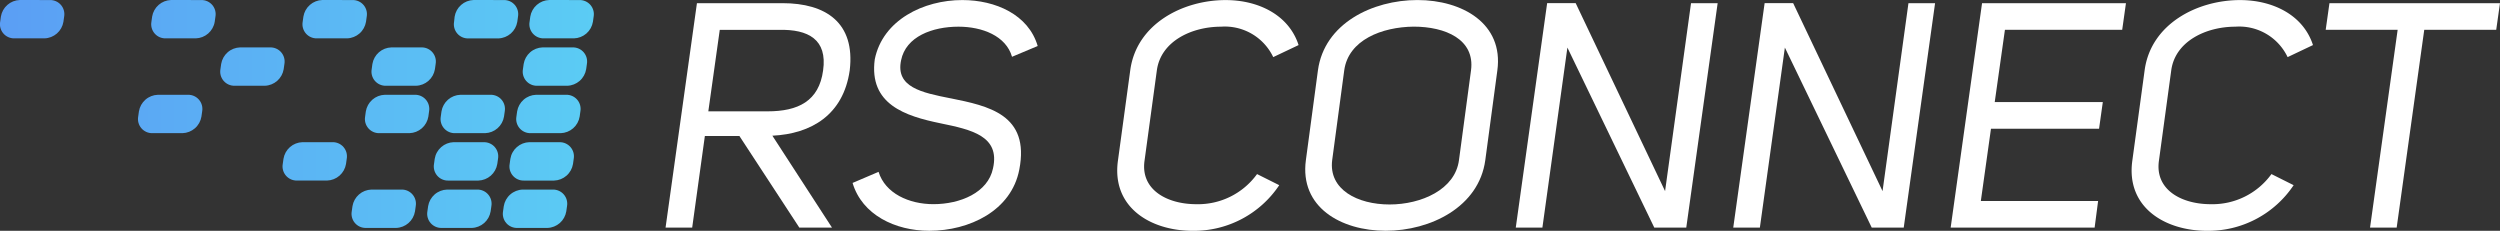 <svg id="RS_Logo_blue_and_white" data-name="RS Logo blue and white" xmlns="http://www.w3.org/2000/svg" xmlns:xlink="http://www.w3.org/1999/xlink" width="200" height="18.462" viewBox="0 0 200 18.462">
  <rect x="0" y="0" width="200" height="18.462" fill="#333333" stroke="none"/>
  <defs>
    <clipPath id="clip-path">
      <path id="Path_10" data-name="Path 10" d="M41.385,27.52a1.584,1.584,0,0,0-1.513,1.327l-.059.415a1.13,1.13,0,0,0,1.141,1.327H43.36a1.583,1.583,0,0,0,1.514-1.327l.058-.415a1.129,1.129,0,0,0-1.14-1.327Zm6.052,0a1.583,1.583,0,0,0-1.513,1.327l-.059.415a1.13,1.13,0,0,0,1.141,1.327h2.406a1.582,1.582,0,0,0,1.513-1.327l.059-.415a1.13,1.13,0,0,0-1.141-1.327Zm6.051,0a1.583,1.583,0,0,0-1.512,1.327l-.059.415a1.129,1.129,0,0,0,1.141,1.327h2.405a1.583,1.583,0,0,0,1.514-1.327l.059-.415a1.13,1.13,0,0,0-1.141-1.327ZM35.866,23.728a1.583,1.583,0,0,0-1.513,1.328l-.059.414a1.13,1.13,0,0,0,1.14,1.328h2.407a1.586,1.586,0,0,0,1.514-1.328l.058-.414a1.131,1.131,0,0,0-1.141-1.328Zm12.1,0a1.584,1.584,0,0,0-1.514,1.328l-.058.414A1.131,1.131,0,0,0,47.538,26.8h2.406a1.585,1.585,0,0,0,1.513-1.328l.059-.414a1.131,1.131,0,0,0-1.141-1.328Zm6.052,0a1.584,1.584,0,0,0-1.514,1.328l-.058.414A1.13,1.13,0,0,0,53.59,26.8H56a1.585,1.585,0,0,0,1.514-1.328l.058-.414a1.13,1.13,0,0,0-1.14-1.328ZM24.3,19.937a1.582,1.582,0,0,0-1.512,1.327l-.059.415a1.13,1.13,0,0,0,1.14,1.328h2.406a1.584,1.584,0,0,0,1.514-1.328l.059-.415A1.13,1.13,0,0,0,26.7,19.937Zm18.155,0a1.586,1.586,0,0,0-1.514,1.327l-.057.415a1.13,1.13,0,0,0,1.14,1.328h2.406a1.583,1.583,0,0,0,1.513-1.328L46,21.264a1.129,1.129,0,0,0-1.14-1.327Zm6.052,0a1.585,1.585,0,0,0-1.514,1.327l-.057.415a1.129,1.129,0,0,0,1.14,1.328h2.406a1.584,1.584,0,0,0,1.513-1.328l.059-.415a1.129,1.129,0,0,0-1.14-1.327Zm6.052,0a1.585,1.585,0,0,0-1.514,1.327l-.058.415a1.13,1.13,0,0,0,1.141,1.328h2.406a1.584,1.584,0,0,0,1.513-1.328l.058-.415a1.128,1.128,0,0,0-1.14-1.327ZM30.88,16.146a1.583,1.583,0,0,0-1.513,1.327l-.059.415a1.13,1.13,0,0,0,1.141,1.327h2.406a1.583,1.583,0,0,0,1.513-1.327l.059-.415a1.13,1.13,0,0,0-1.14-1.327Zm12.1,0a1.584,1.584,0,0,0-1.514,1.327l-.057.415a1.129,1.129,0,0,0,1.14,1.327h2.405a1.583,1.583,0,0,0,1.514-1.327l.058-.415a1.129,1.129,0,0,0-1.139-1.327Zm12.1,0a1.583,1.583,0,0,0-1.513,1.327l-.059.415a1.129,1.129,0,0,0,1.14,1.327h2.406a1.584,1.584,0,0,0,1.514-1.327l.058-.415a1.129,1.129,0,0,0-1.14-1.327ZM13.259,12.354a1.584,1.584,0,0,0-1.514,1.327l-.058.415a1.129,1.129,0,0,0,1.14,1.327h2.407A1.583,1.583,0,0,0,16.747,14.1l.059-.415a1.13,1.13,0,0,0-1.141-1.327Zm12.1,0a1.584,1.584,0,0,0-1.514,1.327l-.058.415a1.129,1.129,0,0,0,1.14,1.327h2.407A1.582,1.582,0,0,0,28.851,14.1l.058-.415a1.128,1.128,0,0,0-1.14-1.327Zm12.1,0a1.584,1.584,0,0,0-1.513,1.327l-.058.415a1.128,1.128,0,0,0,1.14,1.327H39.44A1.584,1.584,0,0,0,40.954,14.1l.058-.415a1.129,1.129,0,0,0-1.141-1.327Zm12.1,0a1.584,1.584,0,0,0-1.513,1.327L48,14.1a1.128,1.128,0,0,0,1.14,1.327h2.406A1.585,1.585,0,0,0,53.057,14.1l.057-.415a1.128,1.128,0,0,0-1.14-1.327Zm6.052,0a1.585,1.585,0,0,0-1.514,1.327l-.057.415a1.128,1.128,0,0,0,1.14,1.327h2.406A1.582,1.582,0,0,0,59.107,14.1l.059-.415a1.13,1.13,0,0,0-1.141-1.327Z" transform="translate(-11.674 -12.354)" fill="none"/>
    </clipPath>
    <linearGradient id="linear-gradient" y1="0.5" x2="1" y2="0.5" gradientUnits="objectBoundingBox">
      <stop offset="0" stop-color="#5b9ef4"/>
      <stop offset="1" stop-color="#5bccf4"/>
    </linearGradient>
  </defs>
  <g id="RS_Logo_Colour" data-name="RS Logo Colour">
    <g id="Group_1" data-name="Group 1" transform="translate(53.245 0.002)">
      <path id="Path_1" data-name="Path 1" d="M78.987,23.274H76.223L75.209,30.6h-2.13l2.51-17.953h6.847c3.448,0,5.832,1.547,5.376,5.375C87.3,21.6,84.717,23.1,81.624,23.249L86.392,30.6H83.779ZM81.244,21.3c2.435,0,4.108-.812,4.438-3.272.355-2.485-1.192-3.3-3.525-3.246H77.415L76.5,21.3Z" transform="translate(-73.079 -12.395)" fill="#fff"/>
      <path id="Path_2" data-name="Path 2" d="M98.17,20.217c3.017.609,6.364,1.294,5.5,5.706-.635,3.3-4.007,4.894-7.2,4.894-2.713,0-5.376-1.268-6.137-3.829l2.079-.887c.532,1.724,2.434,2.586,4.388,2.586,2.13,0,4.362-.912,4.767-2.865.584-2.587-1.724-3.094-4.184-3.6-2.84-.583-5.756-1.521-5.275-5.122.635-3.144,3.9-4.742,7-4.742,2.662,0,5.3,1.166,6.034,3.677l-2.053.862c-.482-1.674-2.384-2.409-4.285-2.409-2.08,0-4.21.786-4.59,2.688-.457,2.155,1.648,2.587,3.956,3.043" transform="translate(-75.372 -12.356)" fill="#fff"/>
      <path id="Path_3" data-name="Path 3" d="M115.794,17.96c.506-3.7,4.209-5.6,7.632-5.6,2.587,0,5.047,1.167,5.833,3.6l-2.029.963a4.287,4.287,0,0,0-4.184-2.434c-2.307,0-4.793,1.141-5.123,3.474l-.989,7.252c-.329,2.333,1.826,3.474,4.134,3.474a5.822,5.822,0,0,0,4.868-2.409l1.775.888a8.2,8.2,0,0,1-6.922,3.651c-3.373,0-6.492-1.876-5.984-5.6Z" transform="translate(-78.617 -12.356)" fill="#fff"/>
      <path id="Path_4" data-name="Path 4" d="M133.111,17.985c.507-3.752,4.362-5.628,7.963-5.628,3.576,0,6.9,1.876,6.391,5.628l-.964,7.177c-.507,3.753-4.387,5.654-7.963,5.654-3.6,0-6.9-1.9-6.39-5.654Zm1.141,7.177c-.3,2.358,2.029,3.55,4.59,3.55,2.535,0,5.249-1.192,5.553-3.55l.963-7.177c.33-2.484-2.054-3.5-4.59-3.5-2.535.025-5.223,1.065-5.553,3.5Z" transform="translate(-80.922 -12.356)" fill="#fff"/>
      <path id="Path_5" data-name="Path 5" d="M165.54,12.649h2.13L165.16,30.6H162.6L155.65,16.2l-2,14.4h-2.13l2.51-17.954h2.283l7.151,15.037Z" transform="translate(-83.503 -12.395)" fill="#fff"/>
      <path id="Path_6" data-name="Path 6" d="M185.6,12.649h2.13L185.223,30.6h-2.561l-6.948-14.4-2,14.4h-2.13l2.51-17.954h2.283l7.151,15.037Z" transform="translate(-86.169 -12.395)" fill="#fff"/>
      <path id="Path_7" data-name="Path 7" d="M195.168,20.56h8.647l-.3,2.13h-8.647l-.811,5.782h9.382l-.279,2.13H191.643l2.511-17.953h11.512l-.3,2.13h-9.382Z" transform="translate(-88.835 -12.395)" fill="#fff"/>
      <path id="Path_8" data-name="Path 8" d="M209.382,17.96c.506-3.7,4.21-5.6,7.632-5.6,2.587,0,5.047,1.167,5.833,3.6l-2.029.963a4.287,4.287,0,0,0-4.184-2.434c-2.307,0-4.793,1.141-5.123,3.474l-.988,7.252c-.33,2.333,1.825,3.474,4.133,3.474a5.824,5.824,0,0,0,4.869-2.409l1.775.888a8.2,8.2,0,0,1-6.923,3.651c-3.372,0-6.491-1.876-5.984-5.6Z" transform="translate(-91.054 -12.356)" fill="#fff"/>
      <path id="Path_9" data-name="Path 9" d="M234.128,14.779,231.922,30.6h-2.13L232,14.779h-5.756l.3-2.13h13.642l-.3,2.13Z" transform="translate(-93.433 -12.395)" fill="#fff"/>
    </g>
    <g id="Group_3" data-name="Group 3">
      <g id="Group_2" data-name="Group 2" clip-path="url(#clip-path)">
        <rect id="Rectangle_2" data-name="Rectangle 2" width="47.684" height="18.235" transform="translate(-0.089 0)" fill="url(#linear-gradient)"/>
      </g>
    </g>
  </g>
</svg>
